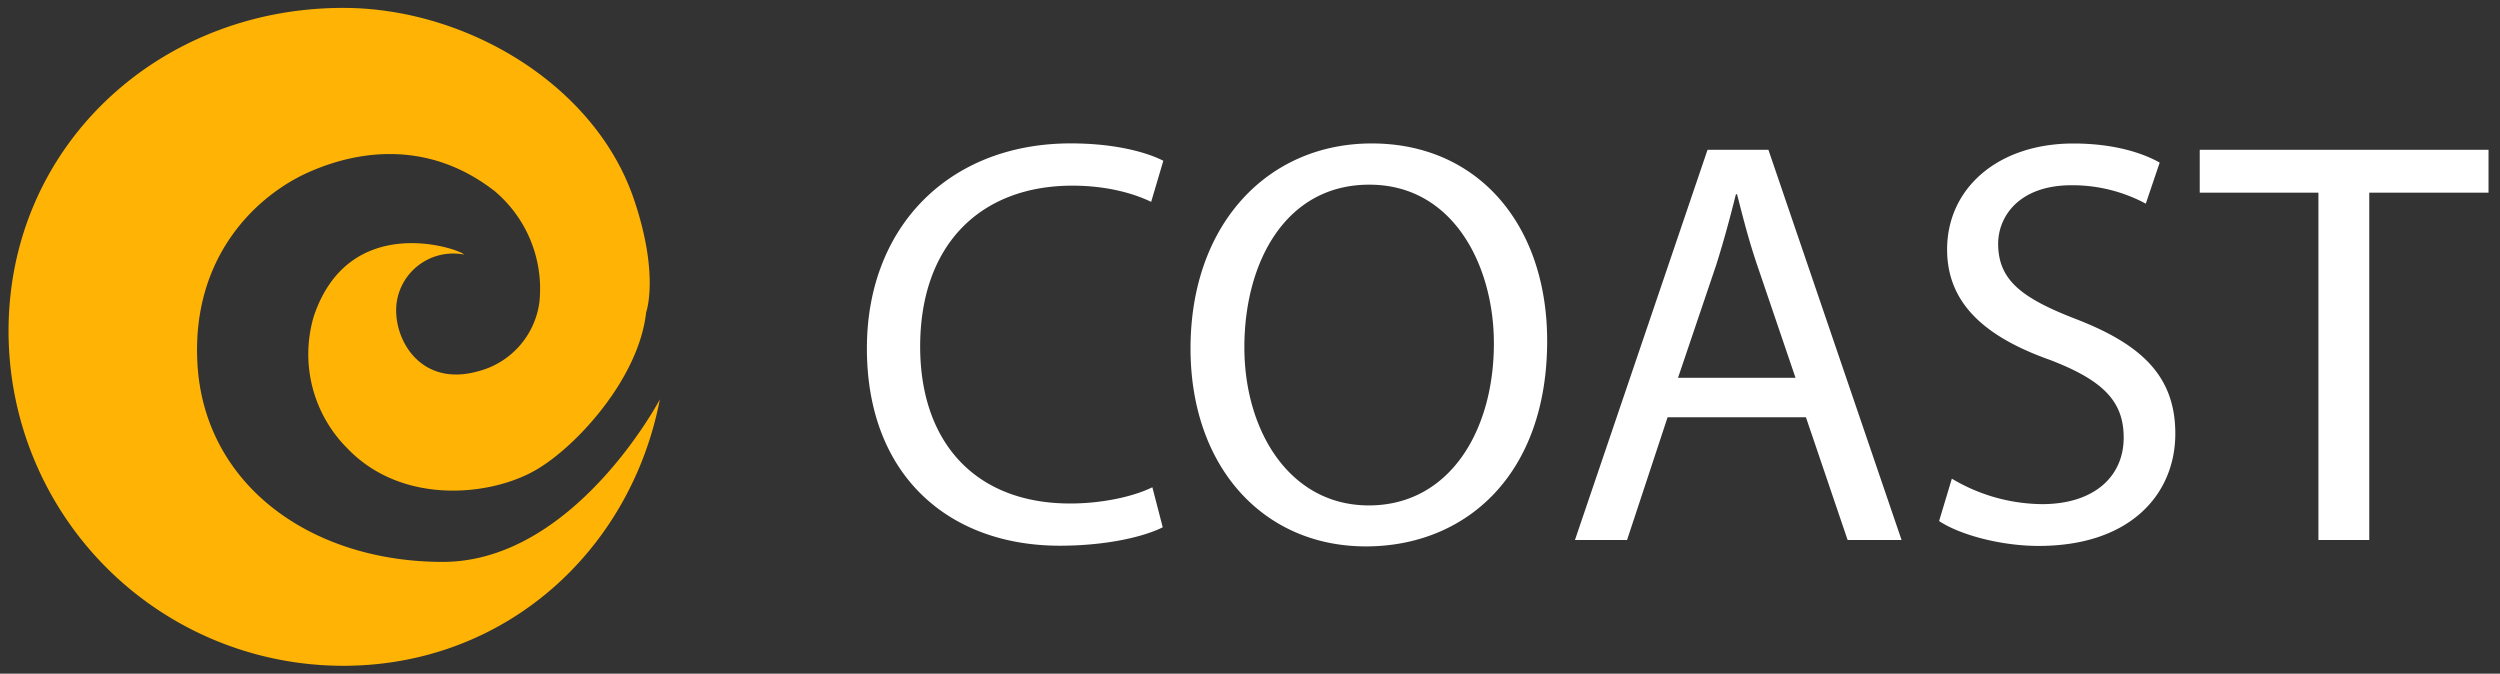 <svg xmlns="http://www.w3.org/2000/svg" viewBox="0 0 950 256"><rect x="0" y="0" width="950" height="256" fill="#333333" stroke="none"/><path d="M168.25 213.52c-49.9 0-90.47-29.06-93.21-75.1-2.45-41.61 23.35-65 43.31-73.44 18.71-8.05 45-11.51 69.62 7.64a48.53 48.53 0 0117 42.22 31.37 31.37 0 01-23.58 26.32c-21.93 6-32.19-12.68-30.71-25.76a21.69 21.69 0 0124.16-18.9c.5.06 1 .14 1.48.23-1.05-1.89-43.26-17-57 23.22a50.56 50.56 0 0012.72 50.47c20.93 21.81 54.81 18.07 71.8 8.05 15-8.7 38.91-34.53 41.69-59.77 0 0 5.19-14.24-4.71-43.18C226 32.14 177.14 3 130.42 3 60.19 3 3.25 55.56 3.25 125.83A127.17 127.17 0 00130.42 253c61.33 0 109.18-43.46 120.33-101.26-.16.41-32.75 61.78-82.5 61.78z" fill="#ffb405"/><path d="M441.84 200.37c-7 3.52-21.12 7-39.16 7-41.8 0-73.26-26.4-73.26-75 0-46.42 31.46-77.88 77.44-77.88 18.48 0 30.14 4 35.2 6.6l-4.62 15.62c-7.26-3.52-17.6-6.16-29.92-6.16-34.76 0-57.86 22.22-57.86 61.16 0 36.3 20.9 59.62 57 59.62 11.66 0 23.54-2.42 31.24-6.16zm146.08-70.84c0 51-31 78.1-68.86 78.1-39.16 0-66.66-30.36-66.66-75.24 0-47.08 29.26-77.88 68.86-77.88 40.48 0 66.66 31.02 66.66 75.02zM472.86 132c0 31.68 17.16 60.06 47.3 60.06 30.36 0 47.52-27.94 47.52-61.6 0-29.48-15.4-60.28-47.3-60.28-31.68-.05-47.52 29.21-47.52 61.82zm160.82 26.57l-15.4 46.64h-19.8l50.38-148.28H672l50.6 148.28h-20.5l-15.84-46.64zm48.62-15l-14.52-42.68c-3.3-9.68-5.5-18.48-7.7-27.06h-.44c-2.2 8.8-4.62 17.82-7.48 26.84l-14.52 42.9zm59.4 38.32a67.83 67.83 0 0034.3 9.68c19.58 0 31-10.34 31-25.3 0-13.86-7.92-21.78-27.94-29.48-24.2-8.58-39.16-21.12-39.16-42 0-23.1 19.14-40.26 48-40.26 15.18 0 26.18 3.52 32.78 7.26l-5.28 15.6a59.06 59.06 0 00-28.16-7c-20.24 0-27.94 12.1-27.94 22.22 0 13.86 9 20.68 29.48 28.6 25.08 9.68 37.84 21.78 37.84 43.56 0 22.88-16.94 42.68-51.92 42.68-14.3 0-29.92-4.18-37.84-9.46zM881 73.21h-45.1V56.93h109.74v16.28h-45.32v132H881z" fill="#fff"/></svg>